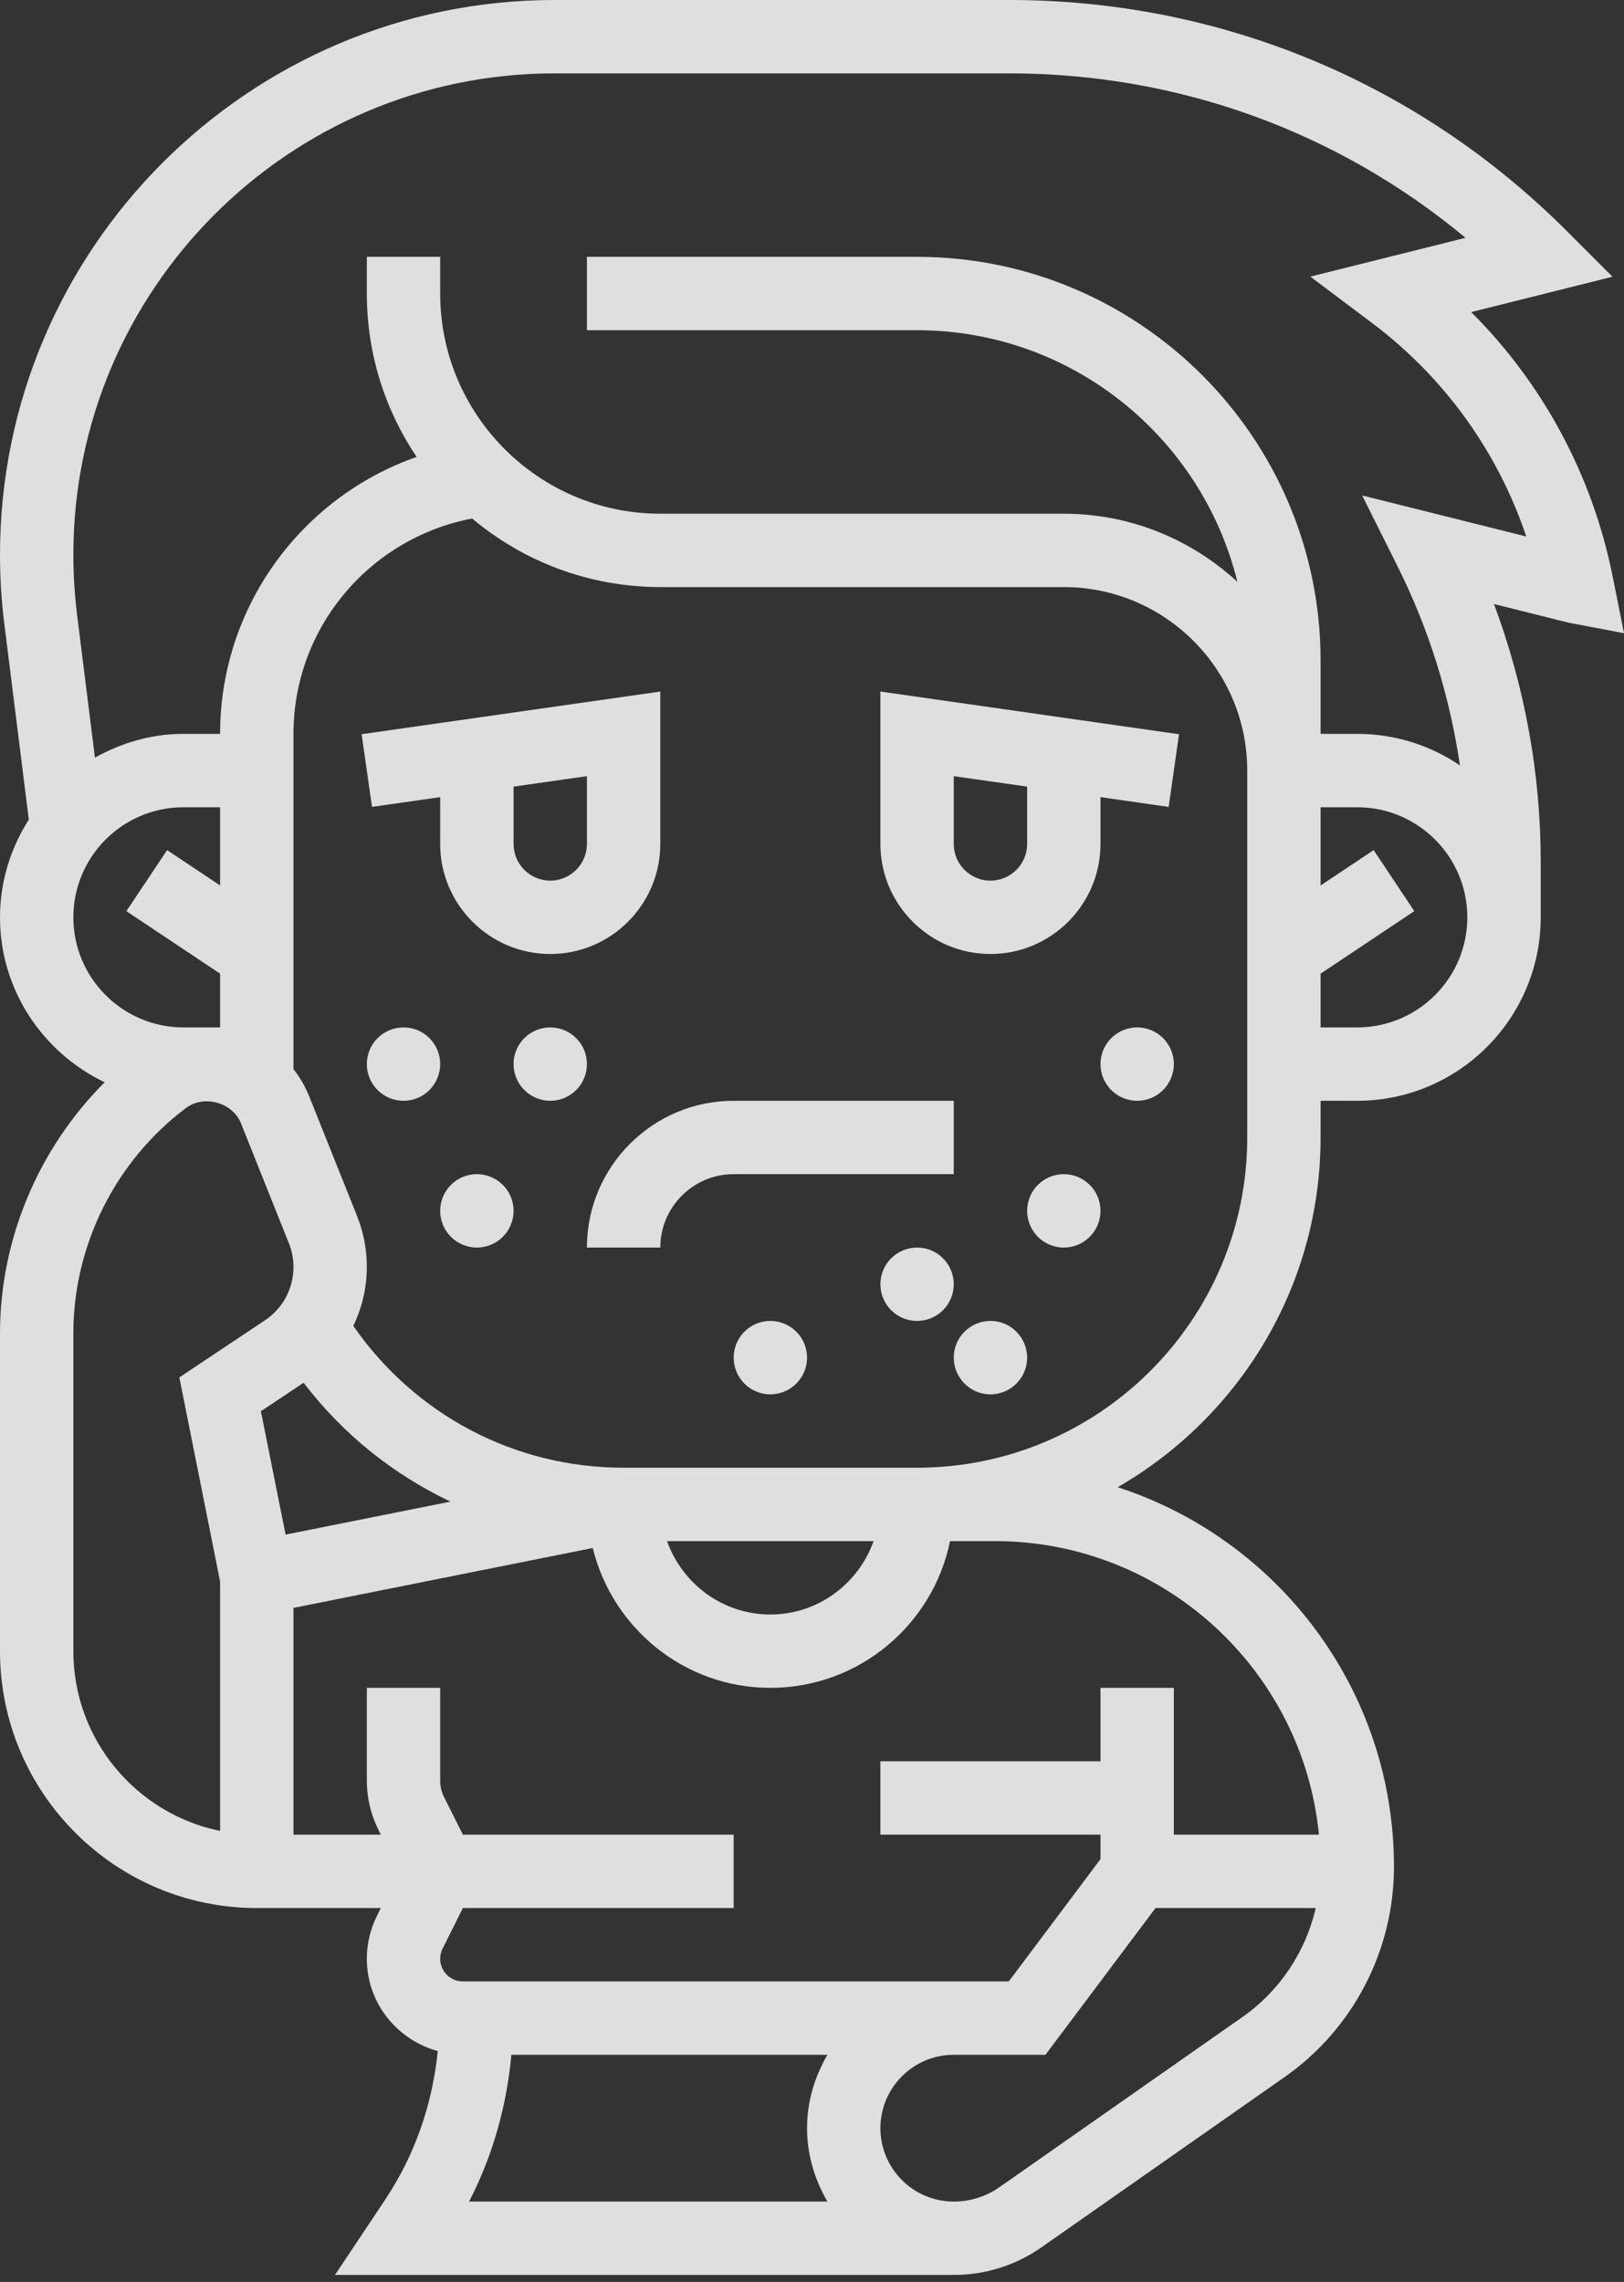 <svg width="42" height="59" viewBox="0 0 42 59" fill="none" xmlns="http://www.w3.org/2000/svg">
<rect x="0" y="0" width="42" height="59" fill="#333333" stroke="none"/>
<path d="M11.384 20.61V21.82C11.384 23.389 12.661 24.666 14.231 24.666C15.8 24.666 17.077 23.389 17.077 21.82V17.88L9.352 18.983L9.621 20.862L11.384 20.61ZM13.282 20.338L15.179 20.068V21.82C15.179 22.344 14.753 22.769 14.231 22.769C13.708 22.769 13.282 22.344 13.282 21.82V20.338Z" fill="white" fill-opacity="0.84"/>
<path d="M22.769 21.82C22.769 23.389 24.046 24.666 25.615 24.666C27.184 24.666 28.461 23.389 28.461 21.82V20.61L30.224 20.863L30.492 18.984L22.769 17.88V21.82ZM24.666 20.068L26.564 20.338V21.82C26.564 22.344 26.138 22.769 25.615 22.769C25.092 22.769 24.666 22.344 24.666 21.82V20.068Z" fill="white" fill-opacity="0.84"/>
<path d="M24.666 30.358V28.461H18.974C16.881 28.461 15.179 30.163 15.179 32.256H17.077C17.077 31.209 17.928 30.358 18.974 30.358H24.666Z" fill="white" fill-opacity="0.84"/>
<path d="M42 16.372L41.706 14.901C41.185 12.295 39.907 9.924 38.049 8.069L41.702 7.155L40.517 5.97C36.666 2.119 31.547 0 26.104 0H14.345C6.435 0 0 6.435 0 14.345C0 14.935 0.037 15.534 0.111 16.124L0.745 21.191C0.279 21.924 0 22.787 0 23.718C0 25.601 1.112 27.217 2.706 27.983C0.998 29.692 0 32.035 0 34.476V42.692C0 46.353 2.979 49.333 6.641 49.333H9.849L9.75 49.533C9.578 49.875 9.487 50.26 9.487 50.644C9.487 51.787 10.268 52.743 11.322 53.031C11.183 54.398 10.735 55.712 9.965 56.867L8.663 58.819H24.666C25.482 58.819 26.268 58.572 26.936 58.104L33.218 53.706C34.992 52.466 36.051 50.432 36.051 48.266C36.051 43.684 33.046 39.794 28.905 38.452C32.036 36.648 34.153 33.275 34.153 29.41V28.461H35.102C37.718 28.461 39.846 26.333 39.846 23.718V22.268C39.846 20.004 39.431 17.74 38.637 15.617L40.564 16.099L42 16.372ZM4.744 20.872H5.692V22.894L4.321 21.98L3.269 23.558L5.692 25.174V26.564H4.744C3.174 26.564 1.897 25.287 1.897 23.718C1.897 22.148 3.174 20.872 4.744 20.872ZM7.386 39.678L6.747 36.488L7.852 35.751C8.871 37.087 10.175 38.124 11.651 38.825L7.386 39.678ZM1.897 42.692V34.476C1.897 32.195 2.987 30.016 4.812 28.646C5.278 28.298 6.017 28.505 6.232 29.044L7.471 32.143C7.55 32.339 7.59 32.546 7.59 32.758C7.59 33.314 7.314 33.829 6.852 34.137L4.638 35.613L5.692 40.889V47.339C3.53 46.898 1.897 44.982 1.897 42.692ZM13.225 53.127H21.399C21.073 53.688 20.872 54.33 20.872 55.025C20.872 55.719 21.073 56.361 21.399 56.922H12.131C12.742 55.74 13.104 54.454 13.225 53.127ZM32.13 52.152L25.848 56.55C25.5 56.793 25.091 56.922 24.666 56.922C23.62 56.922 22.769 56.071 22.769 55.025C22.769 53.978 23.62 53.127 24.666 53.127H27.038L29.884 49.333H34.028C33.766 50.462 33.099 51.474 32.13 52.152ZM34.111 47.435H30.358V43.64H28.461V45.538H22.769V47.435H28.461V48.068L26.089 51.23H11.971C11.647 51.23 11.384 50.967 11.384 50.644C11.384 50.553 11.405 50.462 11.446 50.382L11.971 49.333H18.974V47.435H11.971L11.484 46.463C11.419 46.332 11.384 46.186 11.384 46.039V43.64H9.487V46.039C9.487 46.478 9.59 46.918 9.787 47.311L9.849 47.435H7.59V41.572L15.329 40.024C15.839 42.094 17.698 43.64 19.923 43.64C22.213 43.64 24.129 42.008 24.57 39.846H25.733C30.095 39.846 33.692 43.18 34.111 47.435ZM17.251 39.846H22.593C22.201 40.947 21.157 41.743 19.922 41.743C18.687 41.743 17.644 40.947 17.251 39.846ZM32.256 29.41C32.256 34.118 28.425 37.948 23.718 37.948H16.128C13.303 37.948 10.736 36.58 9.137 34.283C9.361 33.814 9.487 33.296 9.487 32.758C9.487 32.303 9.402 31.859 9.233 31.437L7.994 28.34C7.891 28.084 7.753 27.852 7.59 27.643V18.974C7.59 16.23 9.555 13.915 12.21 13.406C13.528 14.511 15.226 15.179 17.077 15.179H27.512C30.128 15.179 32.256 17.307 32.256 19.923V29.41ZM35.102 26.564H34.153V25.174L36.577 23.558L35.525 21.98L34.153 22.894V20.872H35.102C36.671 20.872 37.948 22.148 37.948 23.718C37.948 25.287 36.671 26.564 35.102 26.564ZM35.228 12.81L36.15 14.655C36.956 16.265 37.494 18.007 37.757 19.79C36.999 19.276 36.086 18.974 35.102 18.974H34.153V17.077C34.153 11.323 29.471 6.641 23.718 6.641H15.179V8.538H23.718C27.724 8.538 31.085 11.315 32.001 15.043C30.818 13.954 29.244 13.282 27.512 13.282H17.077C13.937 13.282 11.384 10.729 11.384 7.59V6.641H9.487V7.59C9.487 9.152 9.962 10.607 10.775 11.814C7.792 12.858 5.692 15.695 5.692 18.974H4.744C3.91 18.974 3.137 19.209 2.455 19.589L1.993 15.891C1.93 15.377 1.897 14.858 1.897 14.345C1.897 7.481 7.481 1.897 14.345 1.897H26.104C30.463 1.897 34.591 3.395 37.902 6.149L33.888 7.152L35.481 8.349C37.352 9.752 38.736 11.678 39.472 13.871L35.228 12.81Z" fill="white" fill-opacity="0.84"/>
<path d="M10.436 28.461C10.96 28.461 11.384 28.036 11.384 27.512C11.384 26.988 10.96 26.564 10.436 26.564C9.912 26.564 9.487 26.988 9.487 27.512C9.487 28.036 9.912 28.461 10.436 28.461Z" fill="white" fill-opacity="0.84"/>
<path d="M12.333 32.256C12.857 32.256 13.282 31.831 13.282 31.307C13.282 30.783 12.857 30.358 12.333 30.358C11.809 30.358 11.384 30.783 11.384 31.307C11.384 31.831 11.809 32.256 12.333 32.256Z" fill="white" fill-opacity="0.84"/>
<path d="M14.231 28.461C14.755 28.461 15.179 28.036 15.179 27.512C15.179 26.988 14.755 26.564 14.231 26.564C13.707 26.564 13.282 26.988 13.282 27.512C13.282 28.036 13.707 28.461 14.231 28.461Z" fill="white" fill-opacity="0.84"/>
<path d="M27.512 32.256C28.036 32.256 28.461 31.831 28.461 31.307C28.461 30.783 28.036 30.358 27.512 30.358C26.988 30.358 26.564 30.783 26.564 31.307C26.564 31.831 26.988 32.256 27.512 32.256Z" fill="white" fill-opacity="0.84"/>
<path d="M23.718 34.153C24.241 34.153 24.666 33.728 24.666 33.205C24.666 32.681 24.241 32.256 23.718 32.256C23.194 32.256 22.769 32.681 22.769 33.205C22.769 33.728 23.194 34.153 23.718 34.153Z" fill="white" fill-opacity="0.84"/>
<path d="M19.923 36.051C20.447 36.051 20.872 35.626 20.872 35.102C20.872 34.578 20.447 34.153 19.923 34.153C19.399 34.153 18.974 34.578 18.974 35.102C18.974 35.626 19.399 36.051 19.923 36.051Z" fill="white" fill-opacity="0.84"/>
<path d="M25.615 36.051C26.139 36.051 26.564 35.626 26.564 35.102C26.564 34.578 26.139 34.153 25.615 34.153C25.091 34.153 24.666 34.578 24.666 35.102C24.666 35.626 25.091 36.051 25.615 36.051Z" fill="white" fill-opacity="0.84"/>
<path d="M29.41 28.461C29.934 28.461 30.358 28.036 30.358 27.512C30.358 26.988 29.934 26.564 29.41 26.564C28.886 26.564 28.461 26.988 28.461 27.512C28.461 28.036 28.886 28.461 29.41 28.461Z" fill="white" fill-opacity="0.84"/>
</svg>
